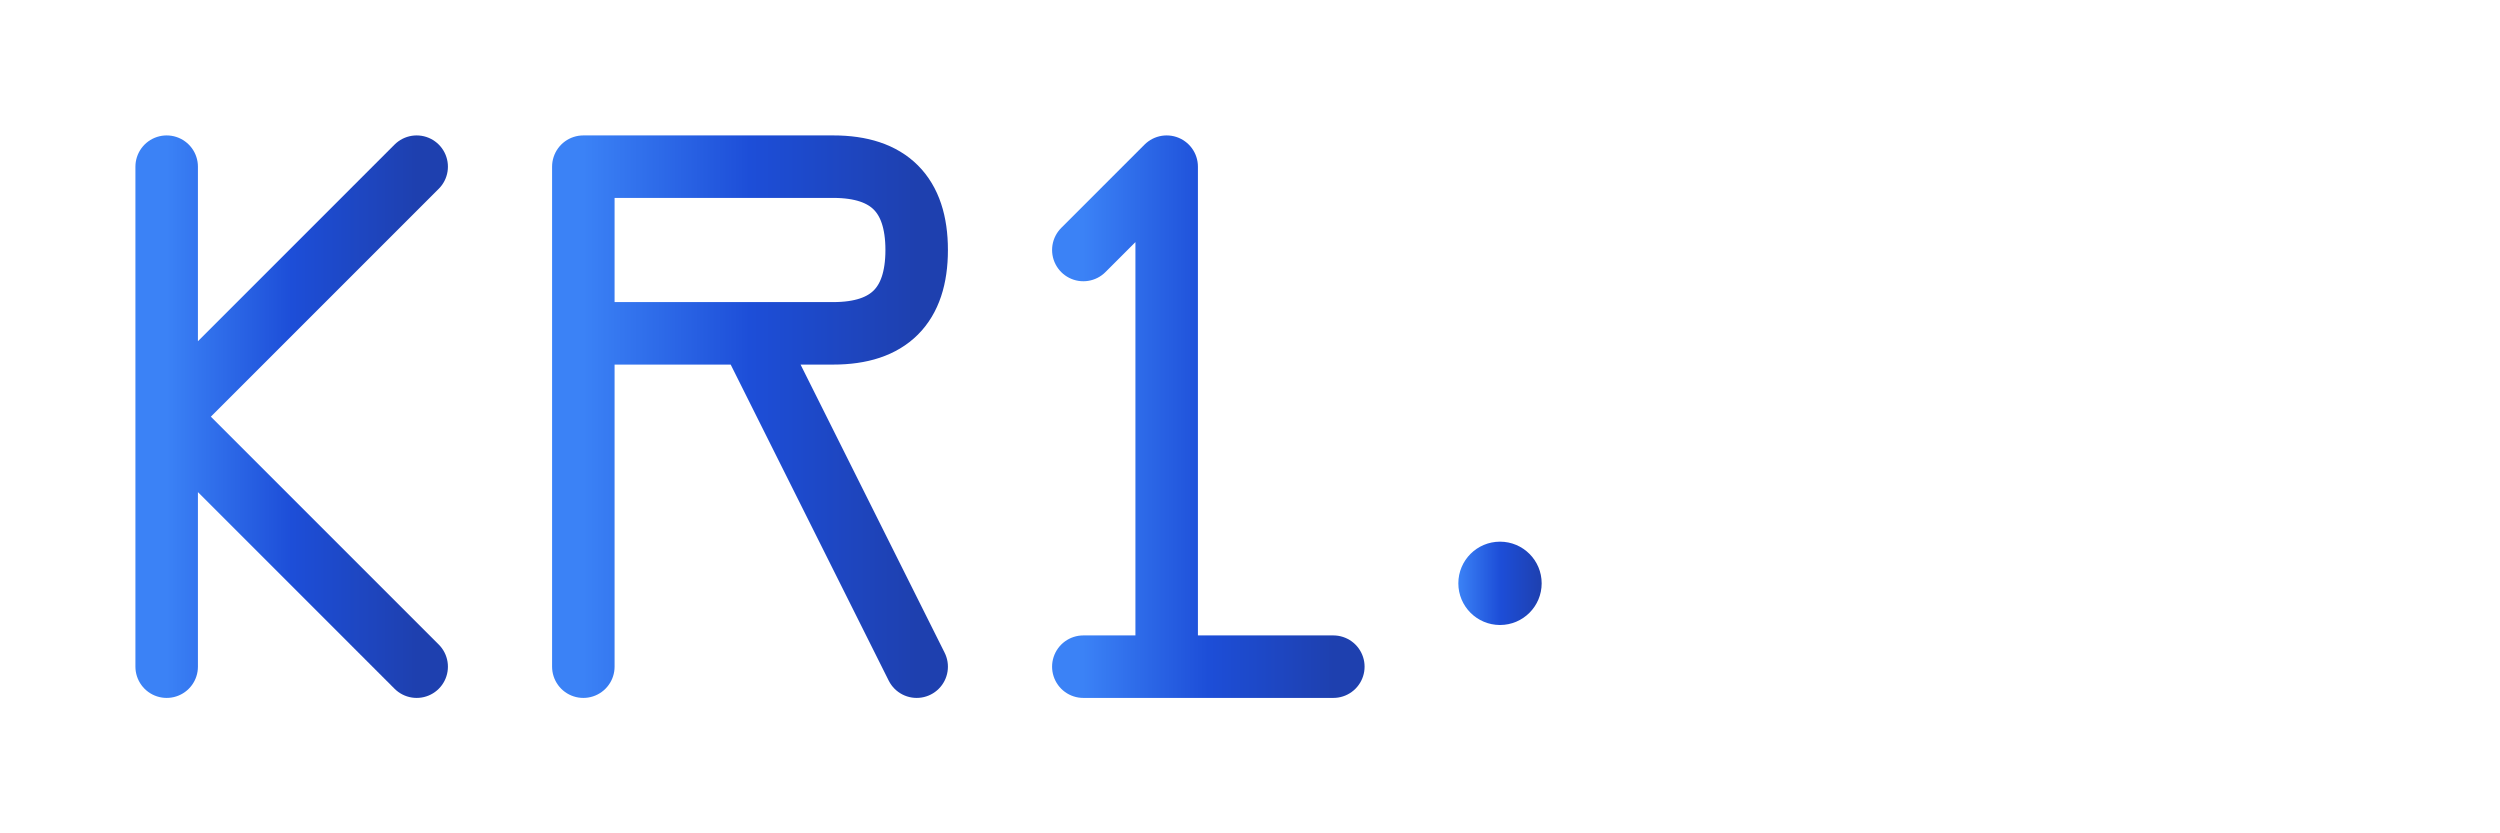 <svg width="120" height="40" viewBox="0 0 120 40" fill="none" xmlns="http://www.w3.org/2000/svg">
  <defs>
    <linearGradient id="logoGradient" x1="0%" y1="0%" x2="100%" y2="0%">
      <stop offset="0%" style="stop-color:#3B82F6;stop-opacity:1" />
      <stop offset="50%" style="stop-color:#1D4ED8;stop-opacity:1" />
      <stop offset="100%" style="stop-color:#1E40AF;stop-opacity:1" />
    </linearGradient>
  </defs>
  
  <!-- K -->
  <path d="M8 8 L8 32 M8 20 L20 8 M8 20 L20 32" stroke="url(#logoGradient)" stroke-width="3" stroke-linecap="round" stroke-linejoin="round" fill="none"/>
  
  <!-- R -->
  <path d="M28 8 L28 32 M28 8 L40 8 Q44 8 44 12 Q44 16 40 16 L28 16 M36 16 L44 32" stroke="url(#logoGradient)" stroke-width="3" stroke-linecap="round" stroke-linejoin="round" fill="none"/>
  
  <!-- 1 -->
  <path d="M56 8 L56 32 M52 12 L56 8 M52 32 L64 32" stroke="url(#logoGradient)" stroke-width="3" stroke-linecap="round" stroke-linejoin="round" fill="none"/>
  
  <!-- Accent dot -->
  <circle cx="72" cy="28" r="2" fill="url(#logoGradient)"/>
</svg>